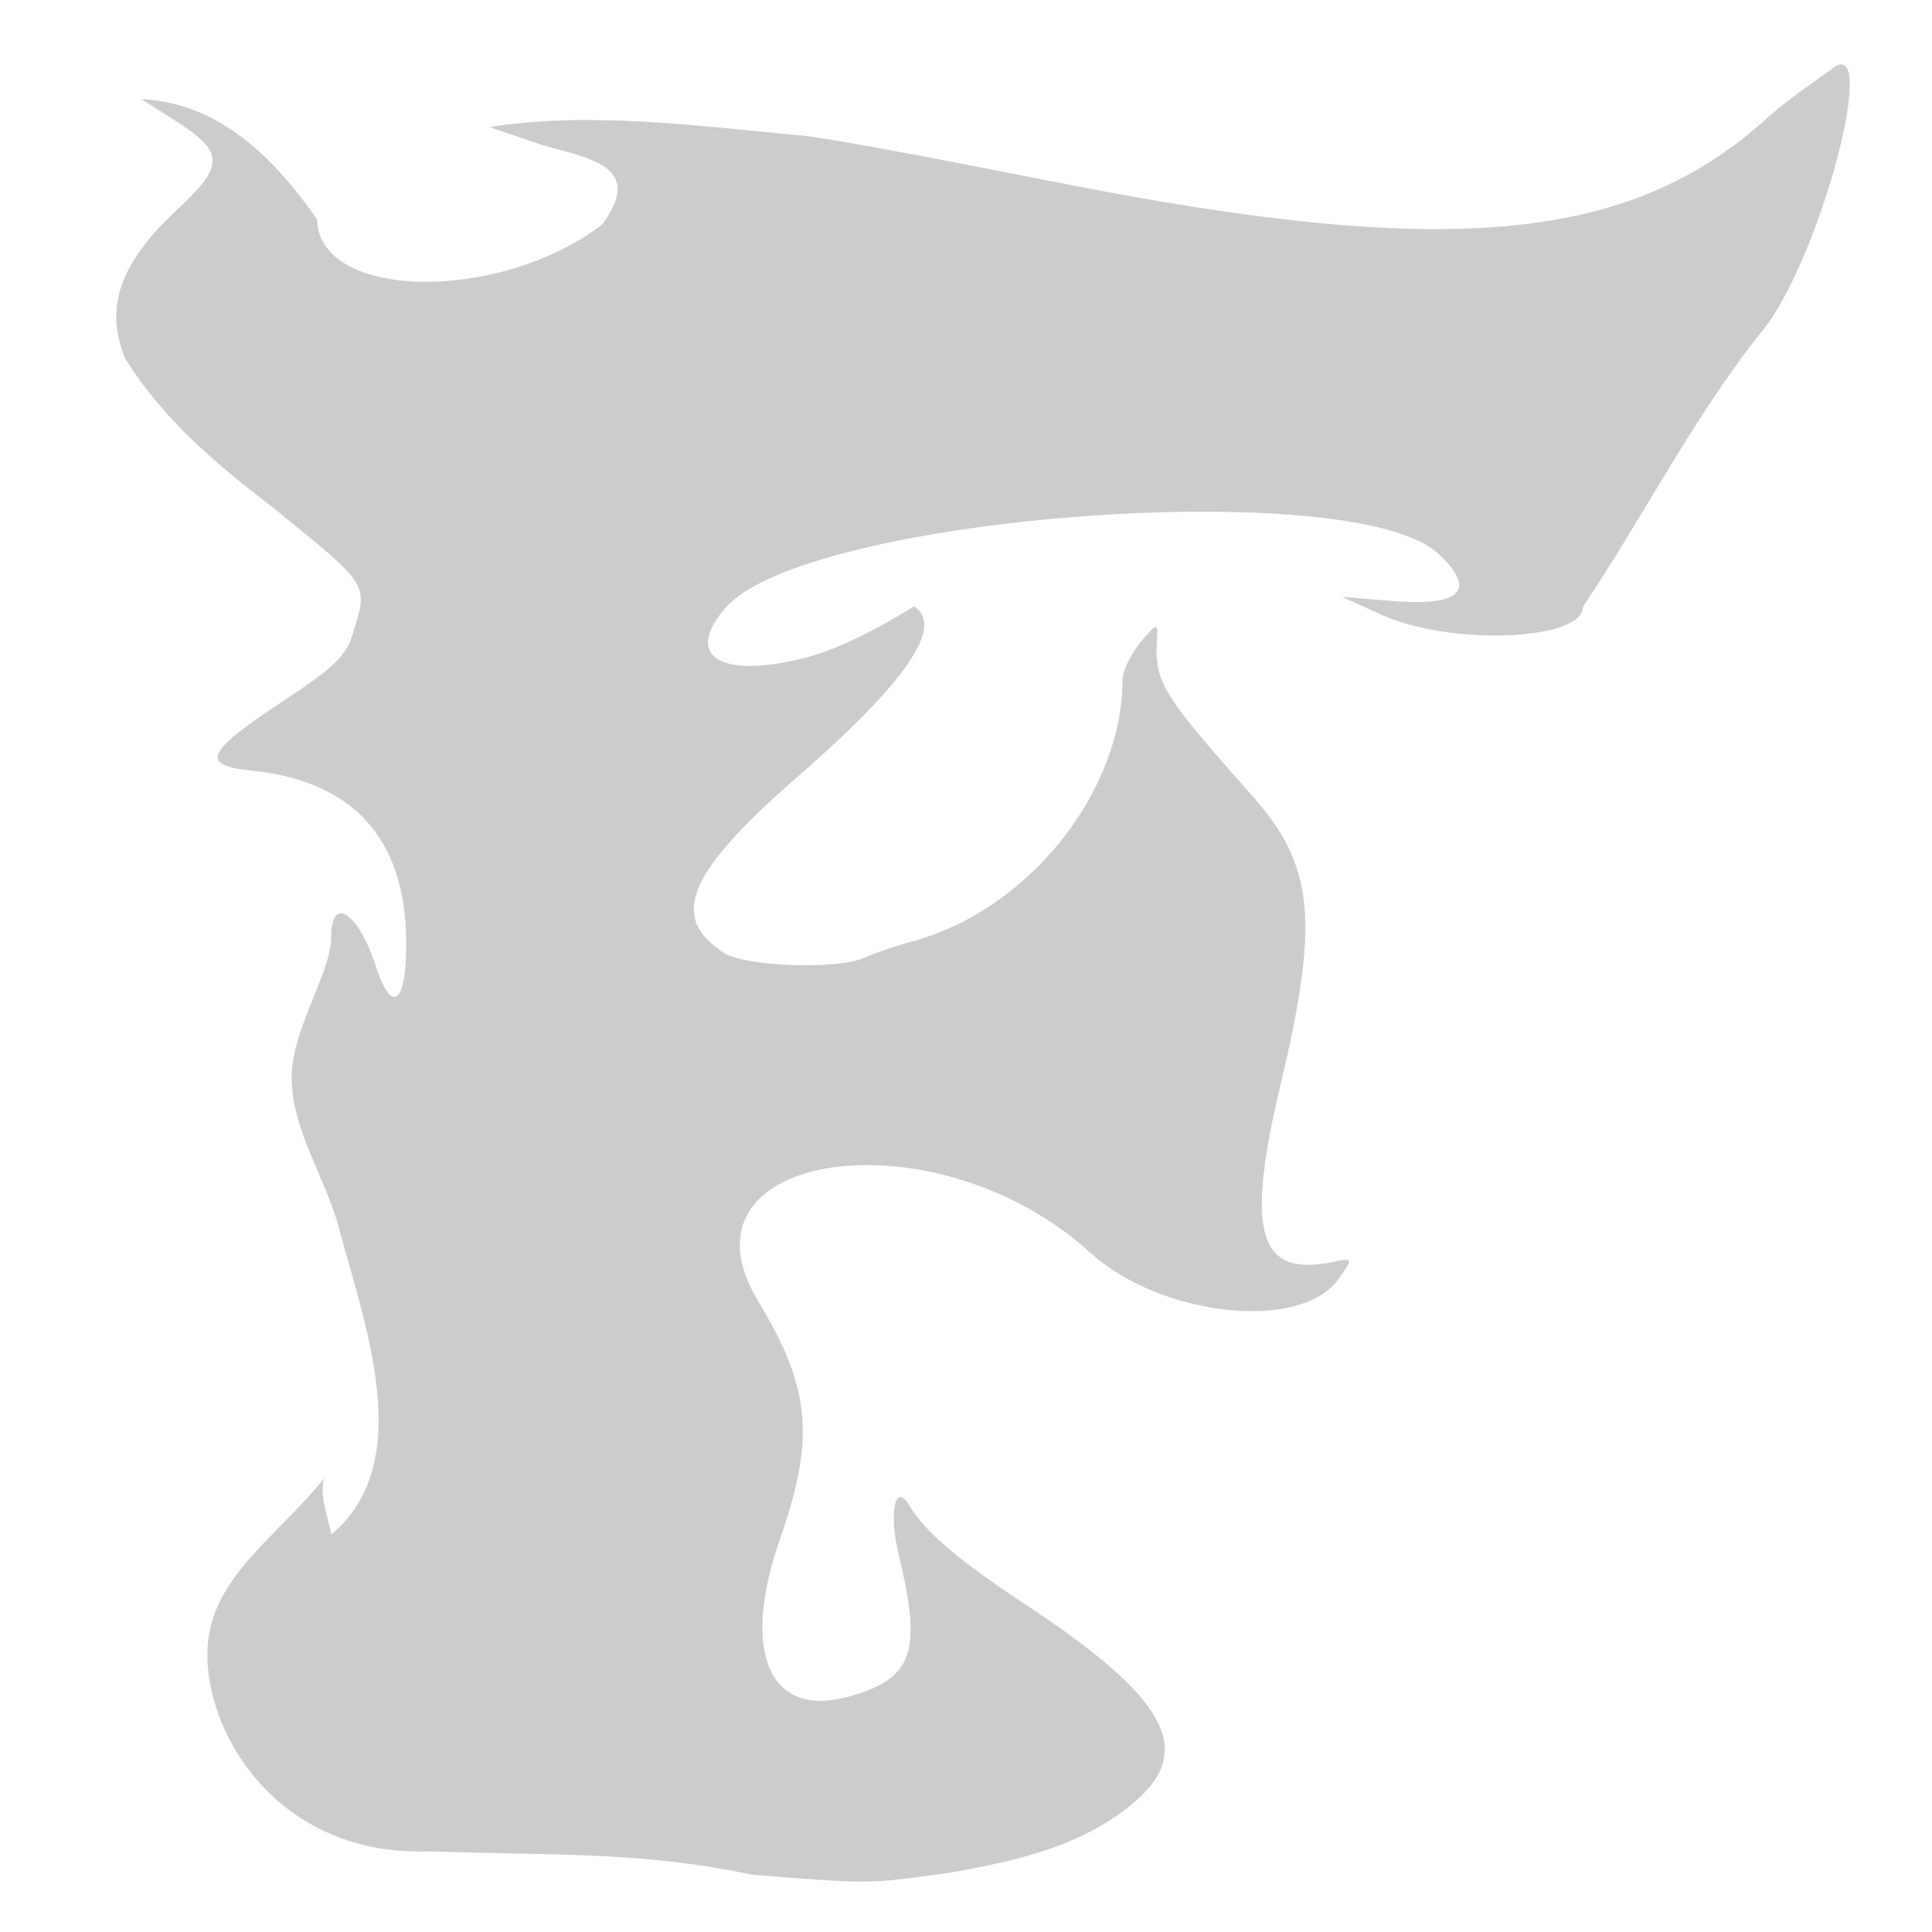 <svg xmlns="http://www.w3.org/2000/svg" xmlns:xlink="http://www.w3.org/1999/xlink" width="48" height="48">
  <defs id="acyl-settings">
    <linearGradient x1="0%" y1="0%" x2="0%" y2="100%" id="acyl-gradient">
      <stop offset="0%" style="stop-color:#CCCCCC;stop-opacity:1"/>
      <stop offset="100%" style="stop-color:#CCCCCC;stop-opacity:1"/>
    </linearGradient>
    <g id="acyl-filter">
  </g>
    <g id="acyl-drawing">
      <path id="path-main" d="M 18.685,46.577 C 15.961,45.998 13.804,46.1 10.64,45.997 6.711,46.123 4.915,42.751 5.178,40.717 c 0.21,-1.623 1.76,-2.594 2.87,-3.983 -0.113,0.486 0.112,0.953 0.179,1.391 2.178,-1.806 0.787,-5.336 0.172,-7.7 -0.344,-1.207 -1.128,-2.345 -1.153,-3.607 -0.024,-1.224 0.981,-2.628 0.981,-3.539 0,-1.054 0.676,-0.613 1.11,0.724 0.402,1.239 0.769,0.936 0.755,-0.626 -0.023,-2.539 -1.311,-3.966 -3.817,-4.228 -1.344,-0.14 -1.187,-0.456 0.908,-1.831 1.051,-0.69 1.412,-1.035 1.553,-1.487 C 9.157,14.477 9.237,14.608 6.796,12.622 5.356,11.516 4.096,10.463 3.118,8.925 c -0.534,-1.278 -0.153,-2.377 1.291,-3.723 1.183,-1.103 1.172,-1.427 -0.077,-2.219 l -0.823,-0.522 c 1.949,0.102 3.288,1.448 4.367,2.985 0.04,2.01 4.514,2.093 7.086,0.131 1.058,-1.436 -0.295,-1.638 -1.463,-1.966 -0.688,-0.234 -1.291,-0.439 -1.34,-0.454 2.435,-0.389 5.087,-0.041 7.598,0.195 0.453,0.017 2.568,0.4 6.436,1.166 9.763,1.934 14.271,1.529 17.719,-1.591 0.491,-0.453 1.438,-1.085 1.677,-1.271 1.048,-0.647 -0.333,4.572 -1.703,6.436 -1.765,2.166 -3.008,4.674 -4.554,6.977 0,0.854 -3.294,0.985 -5.021,0.2 l -0.968,-0.44 1.202,0.099 c 1.764,0.145 2.169,-0.255 1.189,-1.171 -2.107,-1.969 -15.696,-0.945 -17.699,1.334 -1.011,1.15 -0.236,1.745 1.708,1.313 1.031,-0.205 2.191,-0.862 2.963,-1.338 0.768,0.474 -0.186,1.878 -2.855,4.201 -2.769,2.41 -3.237,3.508 -1.877,4.4 0.542,0.355 2.858,0.433 3.525,0.119 0.221,-0.104 0.747,-0.283 1.17,-0.397 2.871,-0.778 5.215,-3.698 5.221,-6.505 5.37e-4,-0.213 0.2,-0.629 0.444,-0.924 0.373,-0.452 0.439,-0.48 0.418,-0.179 -0.082,1.161 0.053,1.39 2.368,4 1.532,1.727 1.664,3.1 0.694,7.173 -0.872,3.662 -0.553,4.769 1.271,4.404 0.546,-0.109 0.546,-0.109 0.169,0.42 -0.935,1.313 -4.408,0.942 -6.169,-0.659 -3.856,-3.505 -10.504,-2.531 -8.248,1.209 1.308,2.17 1.42,3.394 0.541,5.912 -0.975,2.792 -0.271,4.444 1.671,3.921 1.632,-0.44 1.872,-1.095 1.283,-3.516 -0.258,-1.059 -0.096,-1.84 0.258,-1.246 0.396,0.665 1.204,1.351 2.949,2.505 3.397,2.247 4.128,3.534 2.725,4.801 -1.307,1.151 -2.954,1.516 -4.664,1.823 -2.079,0.285 -1.921,0.283 -4.915,0.049 l -1.1e-5,1.4e-5 z"/>
    </g>
  </defs>
  <g id="acyl-visual">
    <use id="visible1" style="fill:url(#acyl-gradient)" xlink:href="#acyl-drawing"/>
  </g>
</svg>
